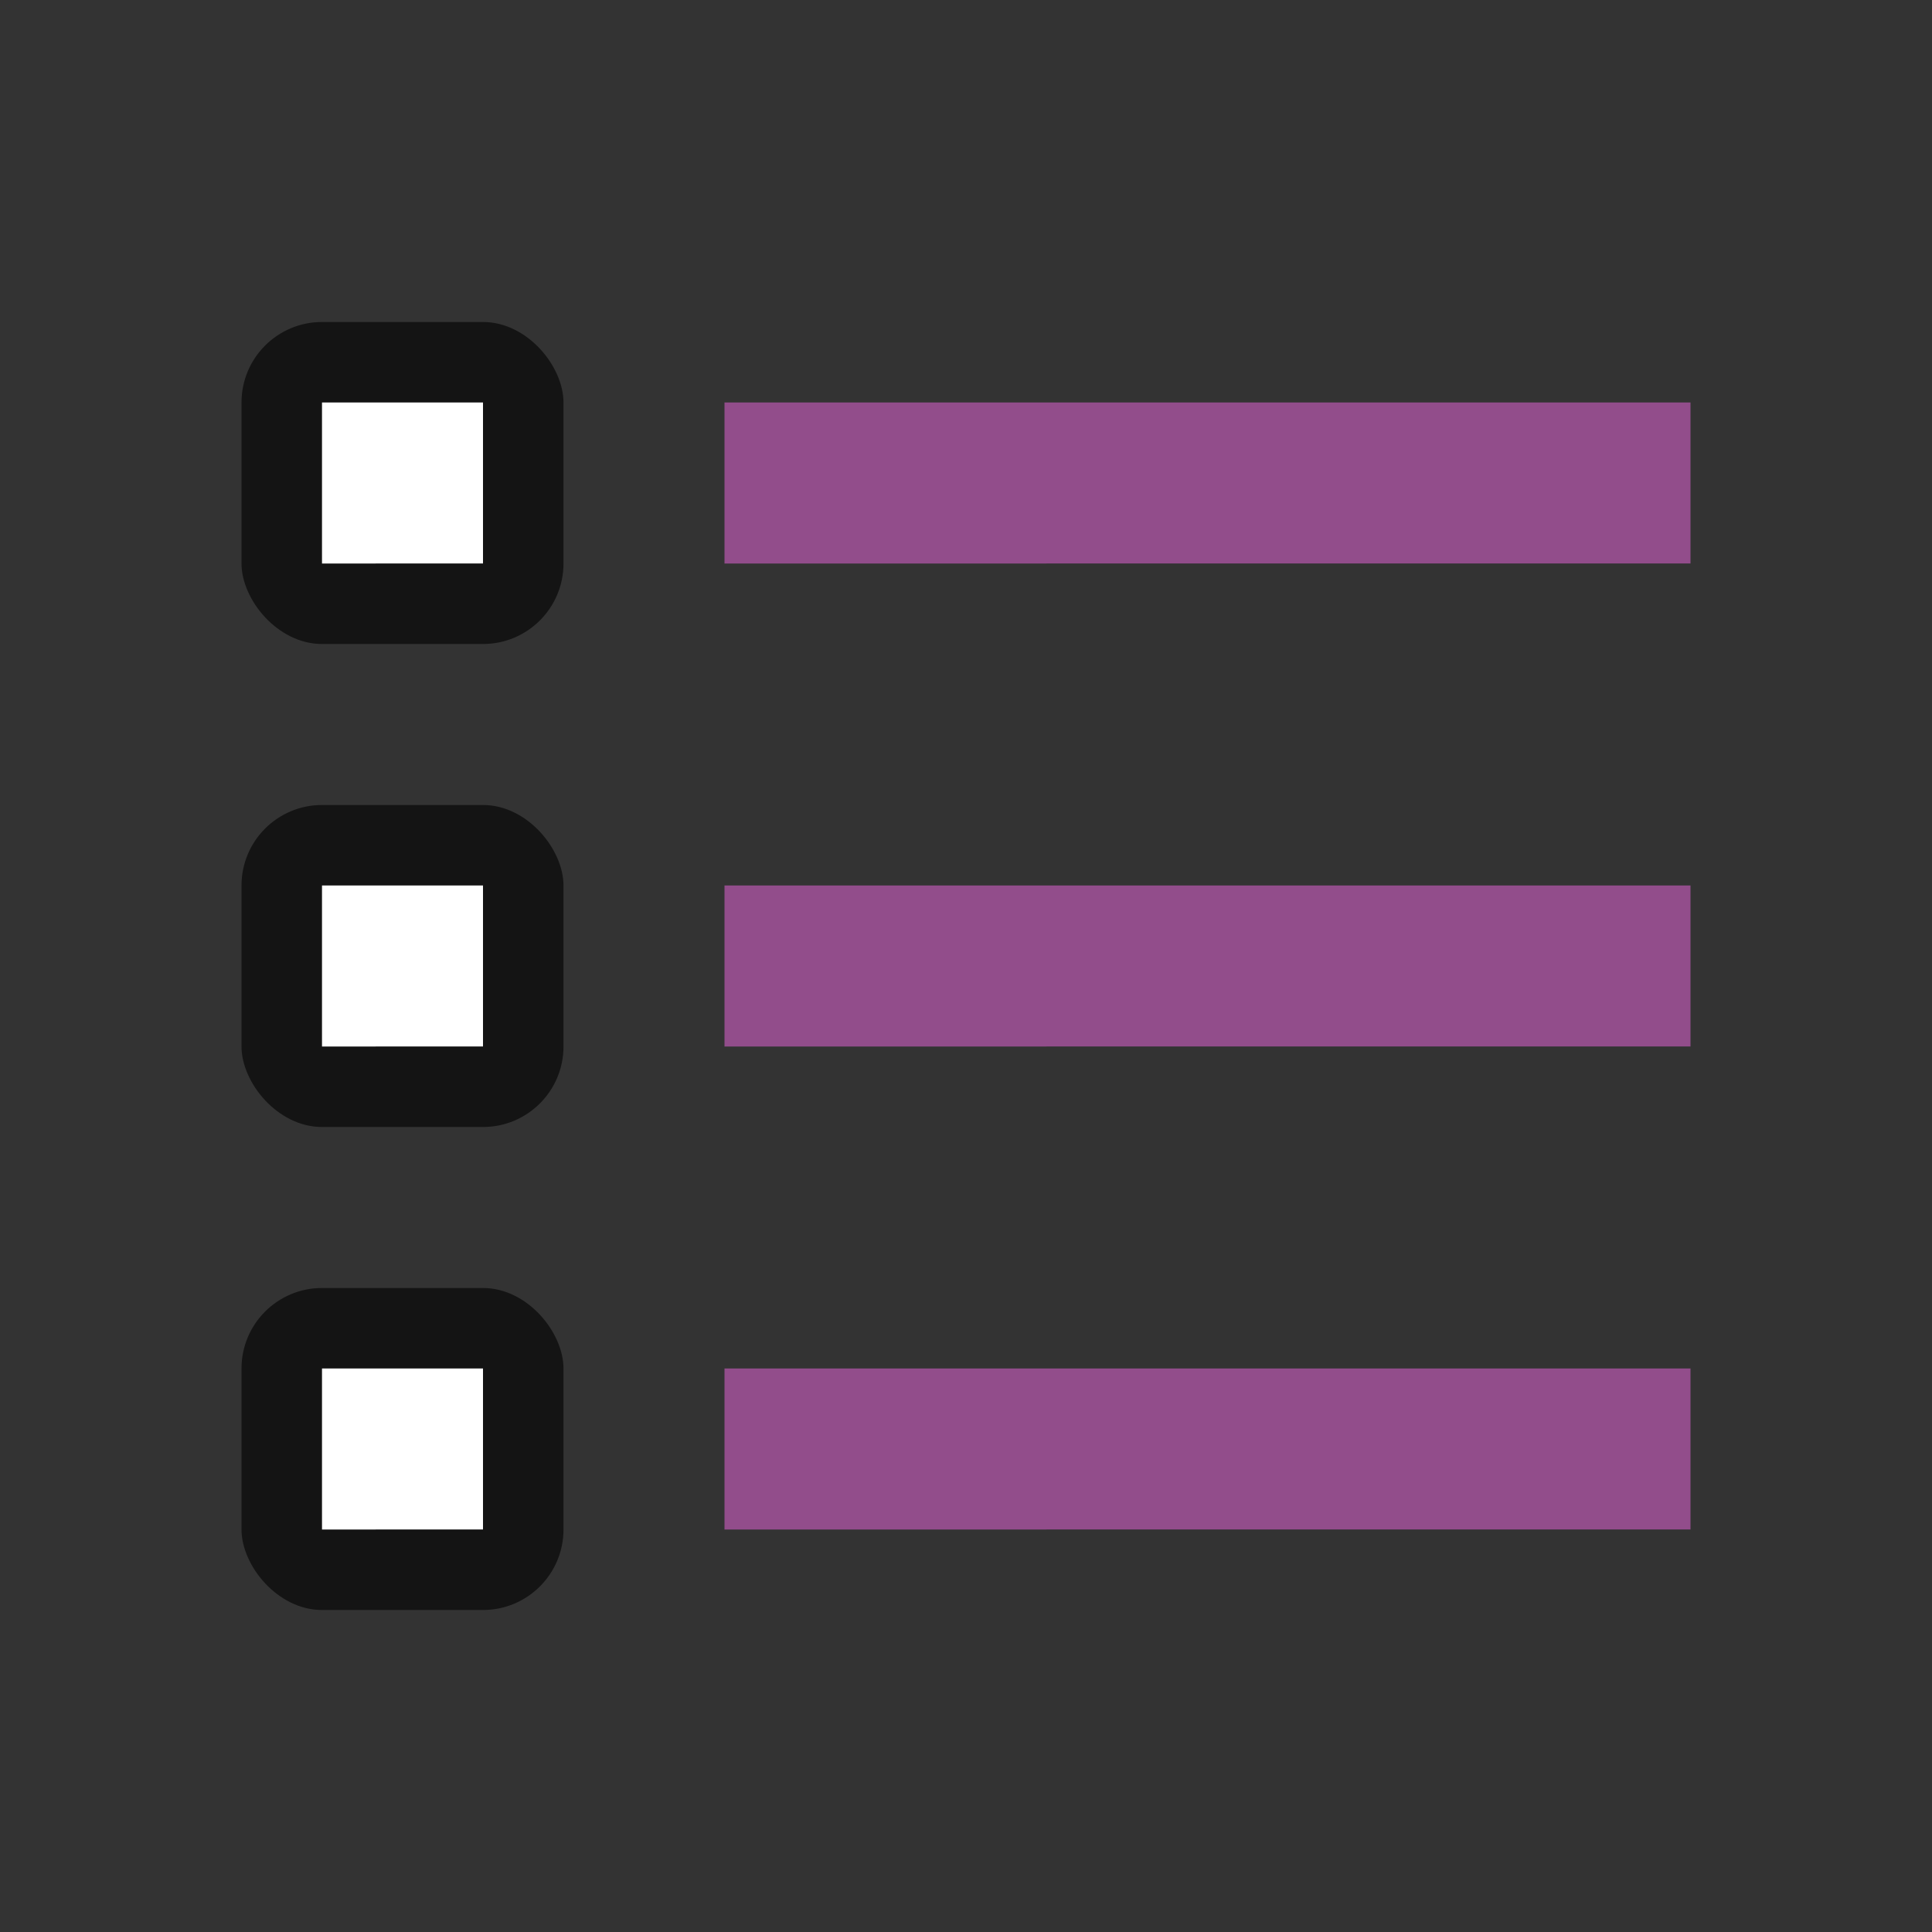<svg xmlns="http://www.w3.org/2000/svg" width="24" height="24"><rect width="100%" height="100%" fill="#333333" stroke="none"/><path fill="#924d8b" d="M9 5h12v2H9z"/><rect y="4" x="3" height="4" width="4" ry="1" opacity=".6"/><path fill="#fff" d="M4 5h2v2H4z"/><rect width="4" height="4" x="3" y="10" ry="1" opacity=".6"/><path fill="#fff" d="M4 11h2v2H4z"/><rect y="16" x="3" height="4" width="4" ry="1" opacity=".6"/><path fill="#fff" d="M4 17h2v2H4z"/><path fill="#924d8b" d="M9 11h12v2H9zM9 17h12v2H9z"/></svg>